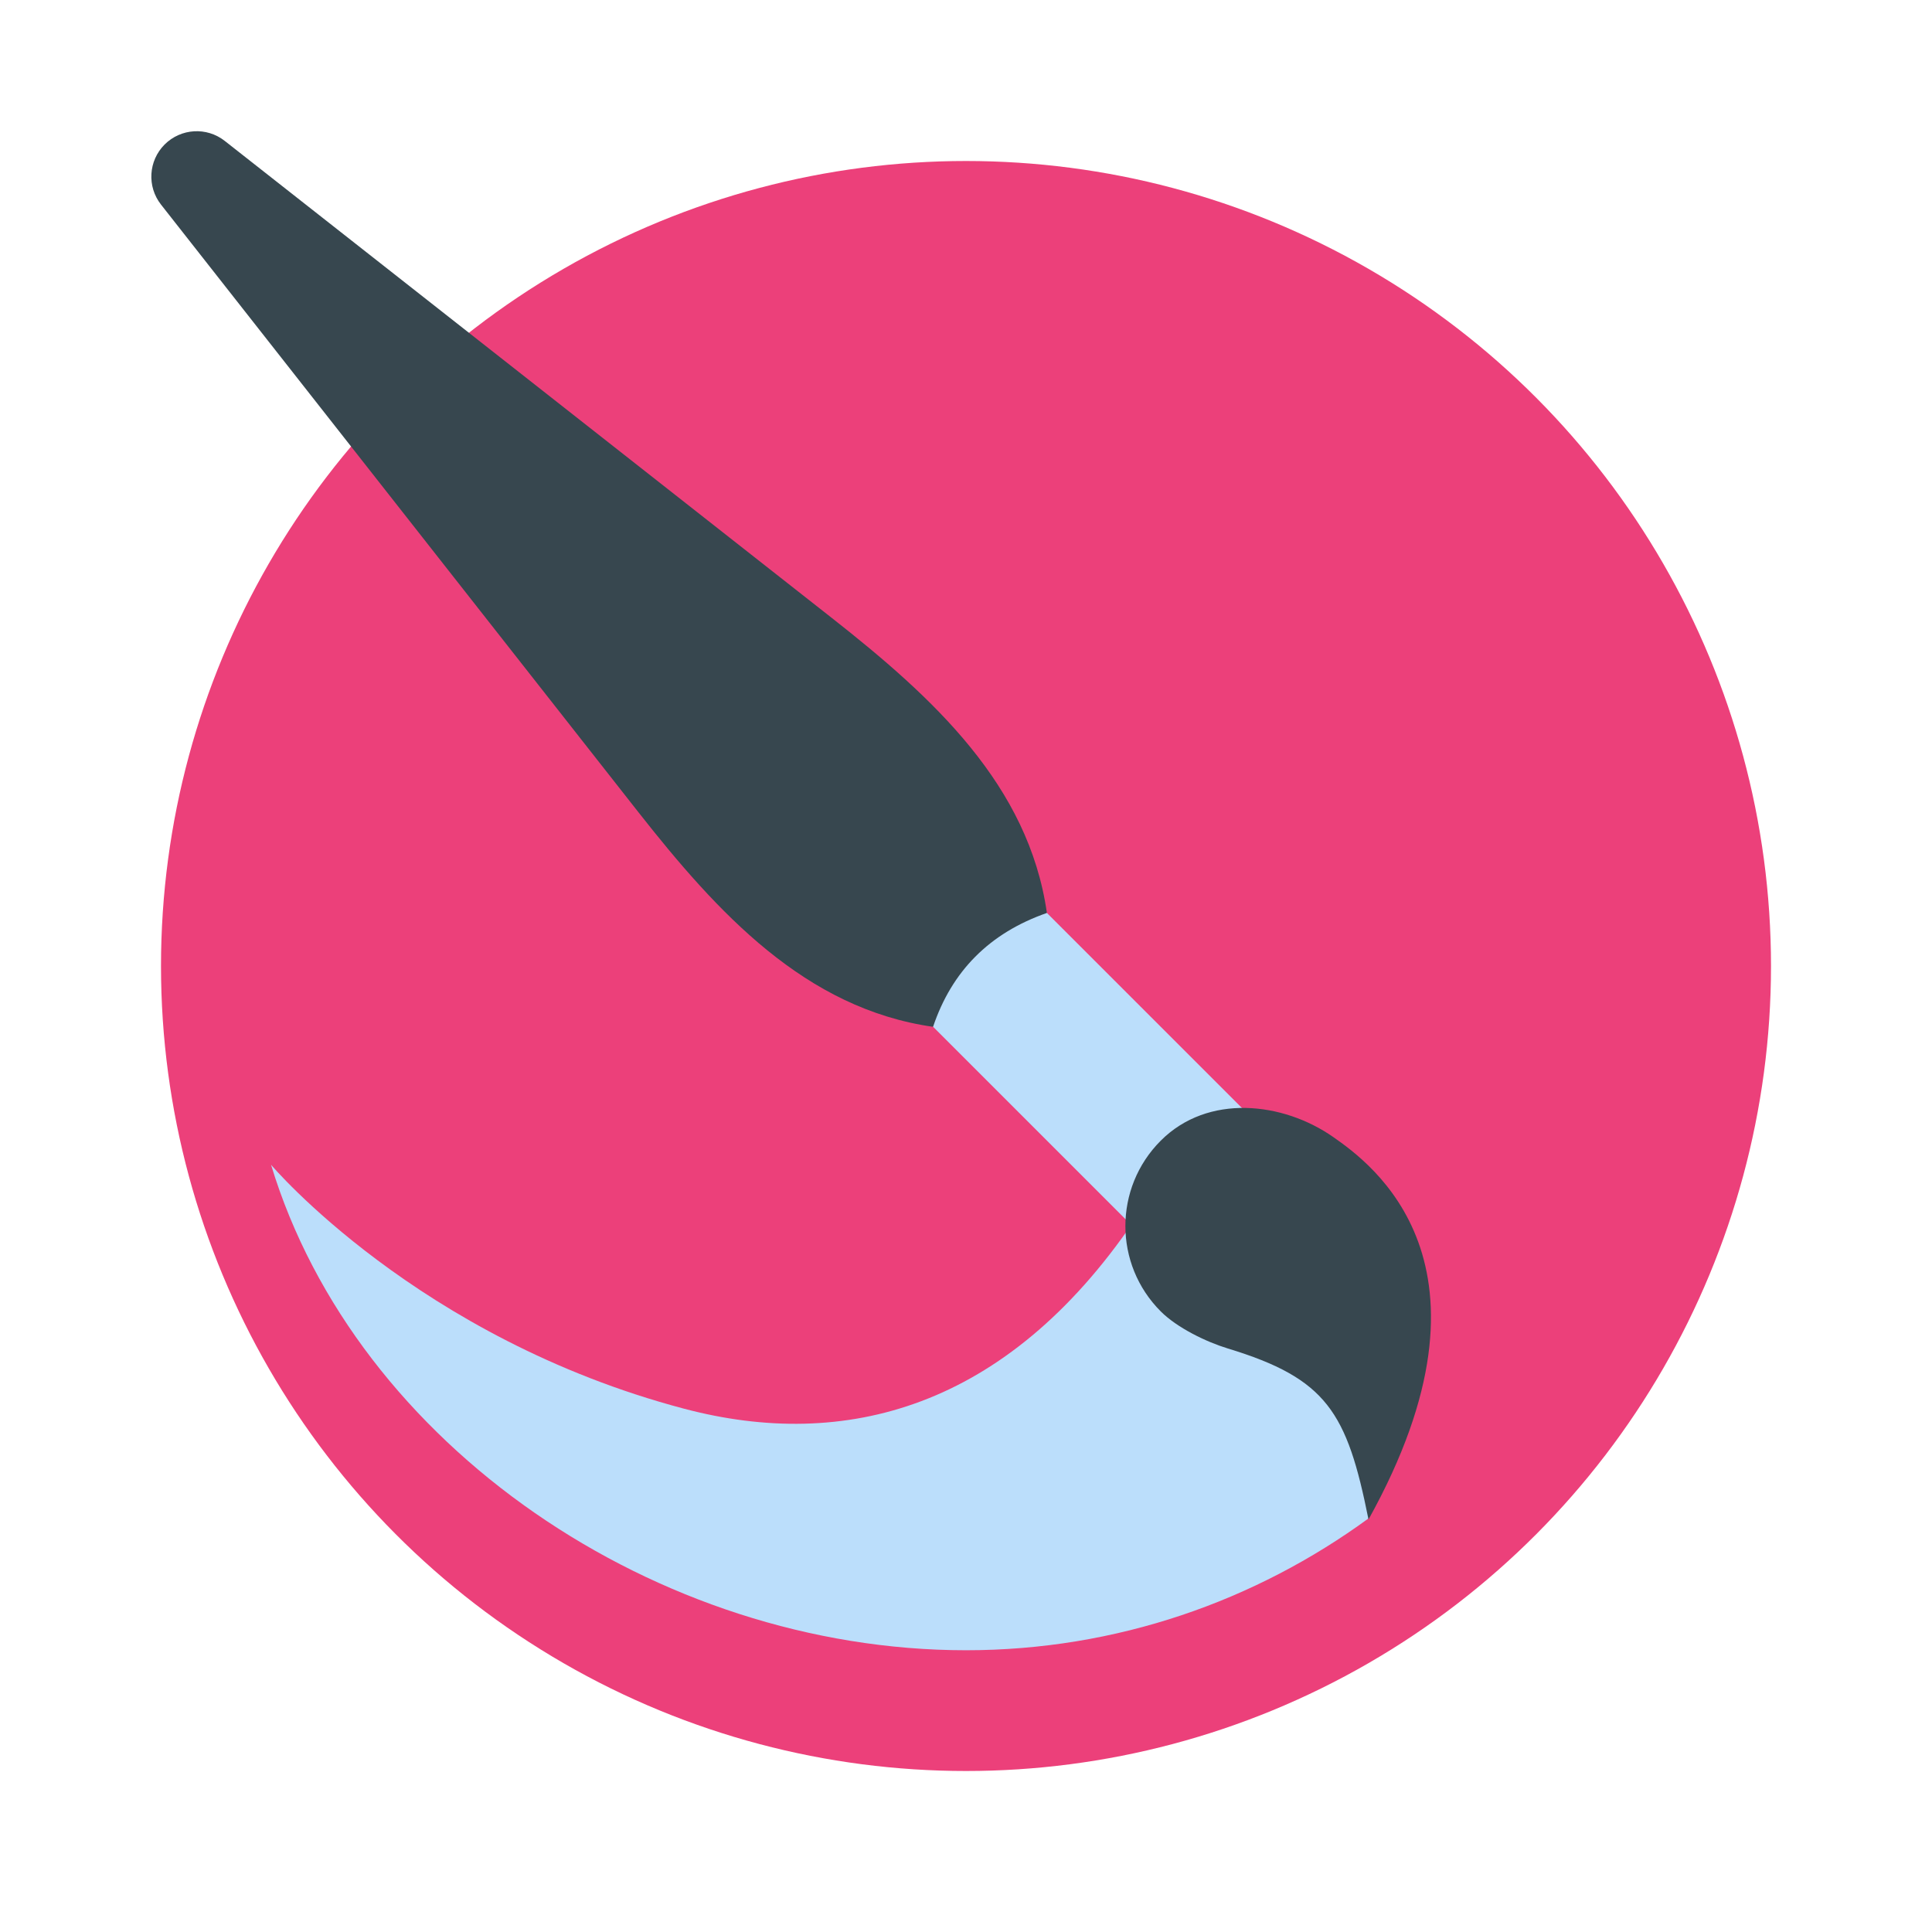 <svg xmlns="http://www.w3.org/2000/svg"  viewBox="0 0 48 48" width="1600px" height="1600px" baseProfile="basic"><circle cx="24" cy="24" r="20" fill="#ec407a"/><path fill="#bbdefb" d="M34.232,36.011l-1.357-3.386l-4.696-2.3C25,35,20.986,36.053,17,35	c-6.625-1.75-10.266-6.062-10.266-6.062C8.85,35.918,16.329,41,24,41c3.745,0,7.195-1.226,10.004-3.278L34.232,36.011z"/><path fill="#37474f" d="M4.001,5.084L15.85,20.165c1.983,2.523,4.155,4.892,7.332,5.346l2.828-2.828	c-0.454-3.177-2.822-5.349-5.346-7.332L5.584,3.501C5.135,3.148,4.494,3.187,4.09,3.59l0,0C3.687,3.994,3.648,4.635,4.001,5.084z"/><path fill="#bbdefb" d="M30.96,27.632l-2.828,2.828l-4.95-4.95c0.462-1.373,1.392-2.327,2.828-2.828L30.96,27.632z"/><path fill="#37474f" d="M33.125,28.25c-1.25-0.875-3.115-1.083-4.286,0.089c-1.172,1.172-1.172,3.071,0,4.243	c0.413,0.413,1.14,0.76,1.661,0.919c2.462,0.749,2.967,1.583,3.5,4.25C37.536,31.386,34.052,28.899,33.125,28.25z"/></svg>